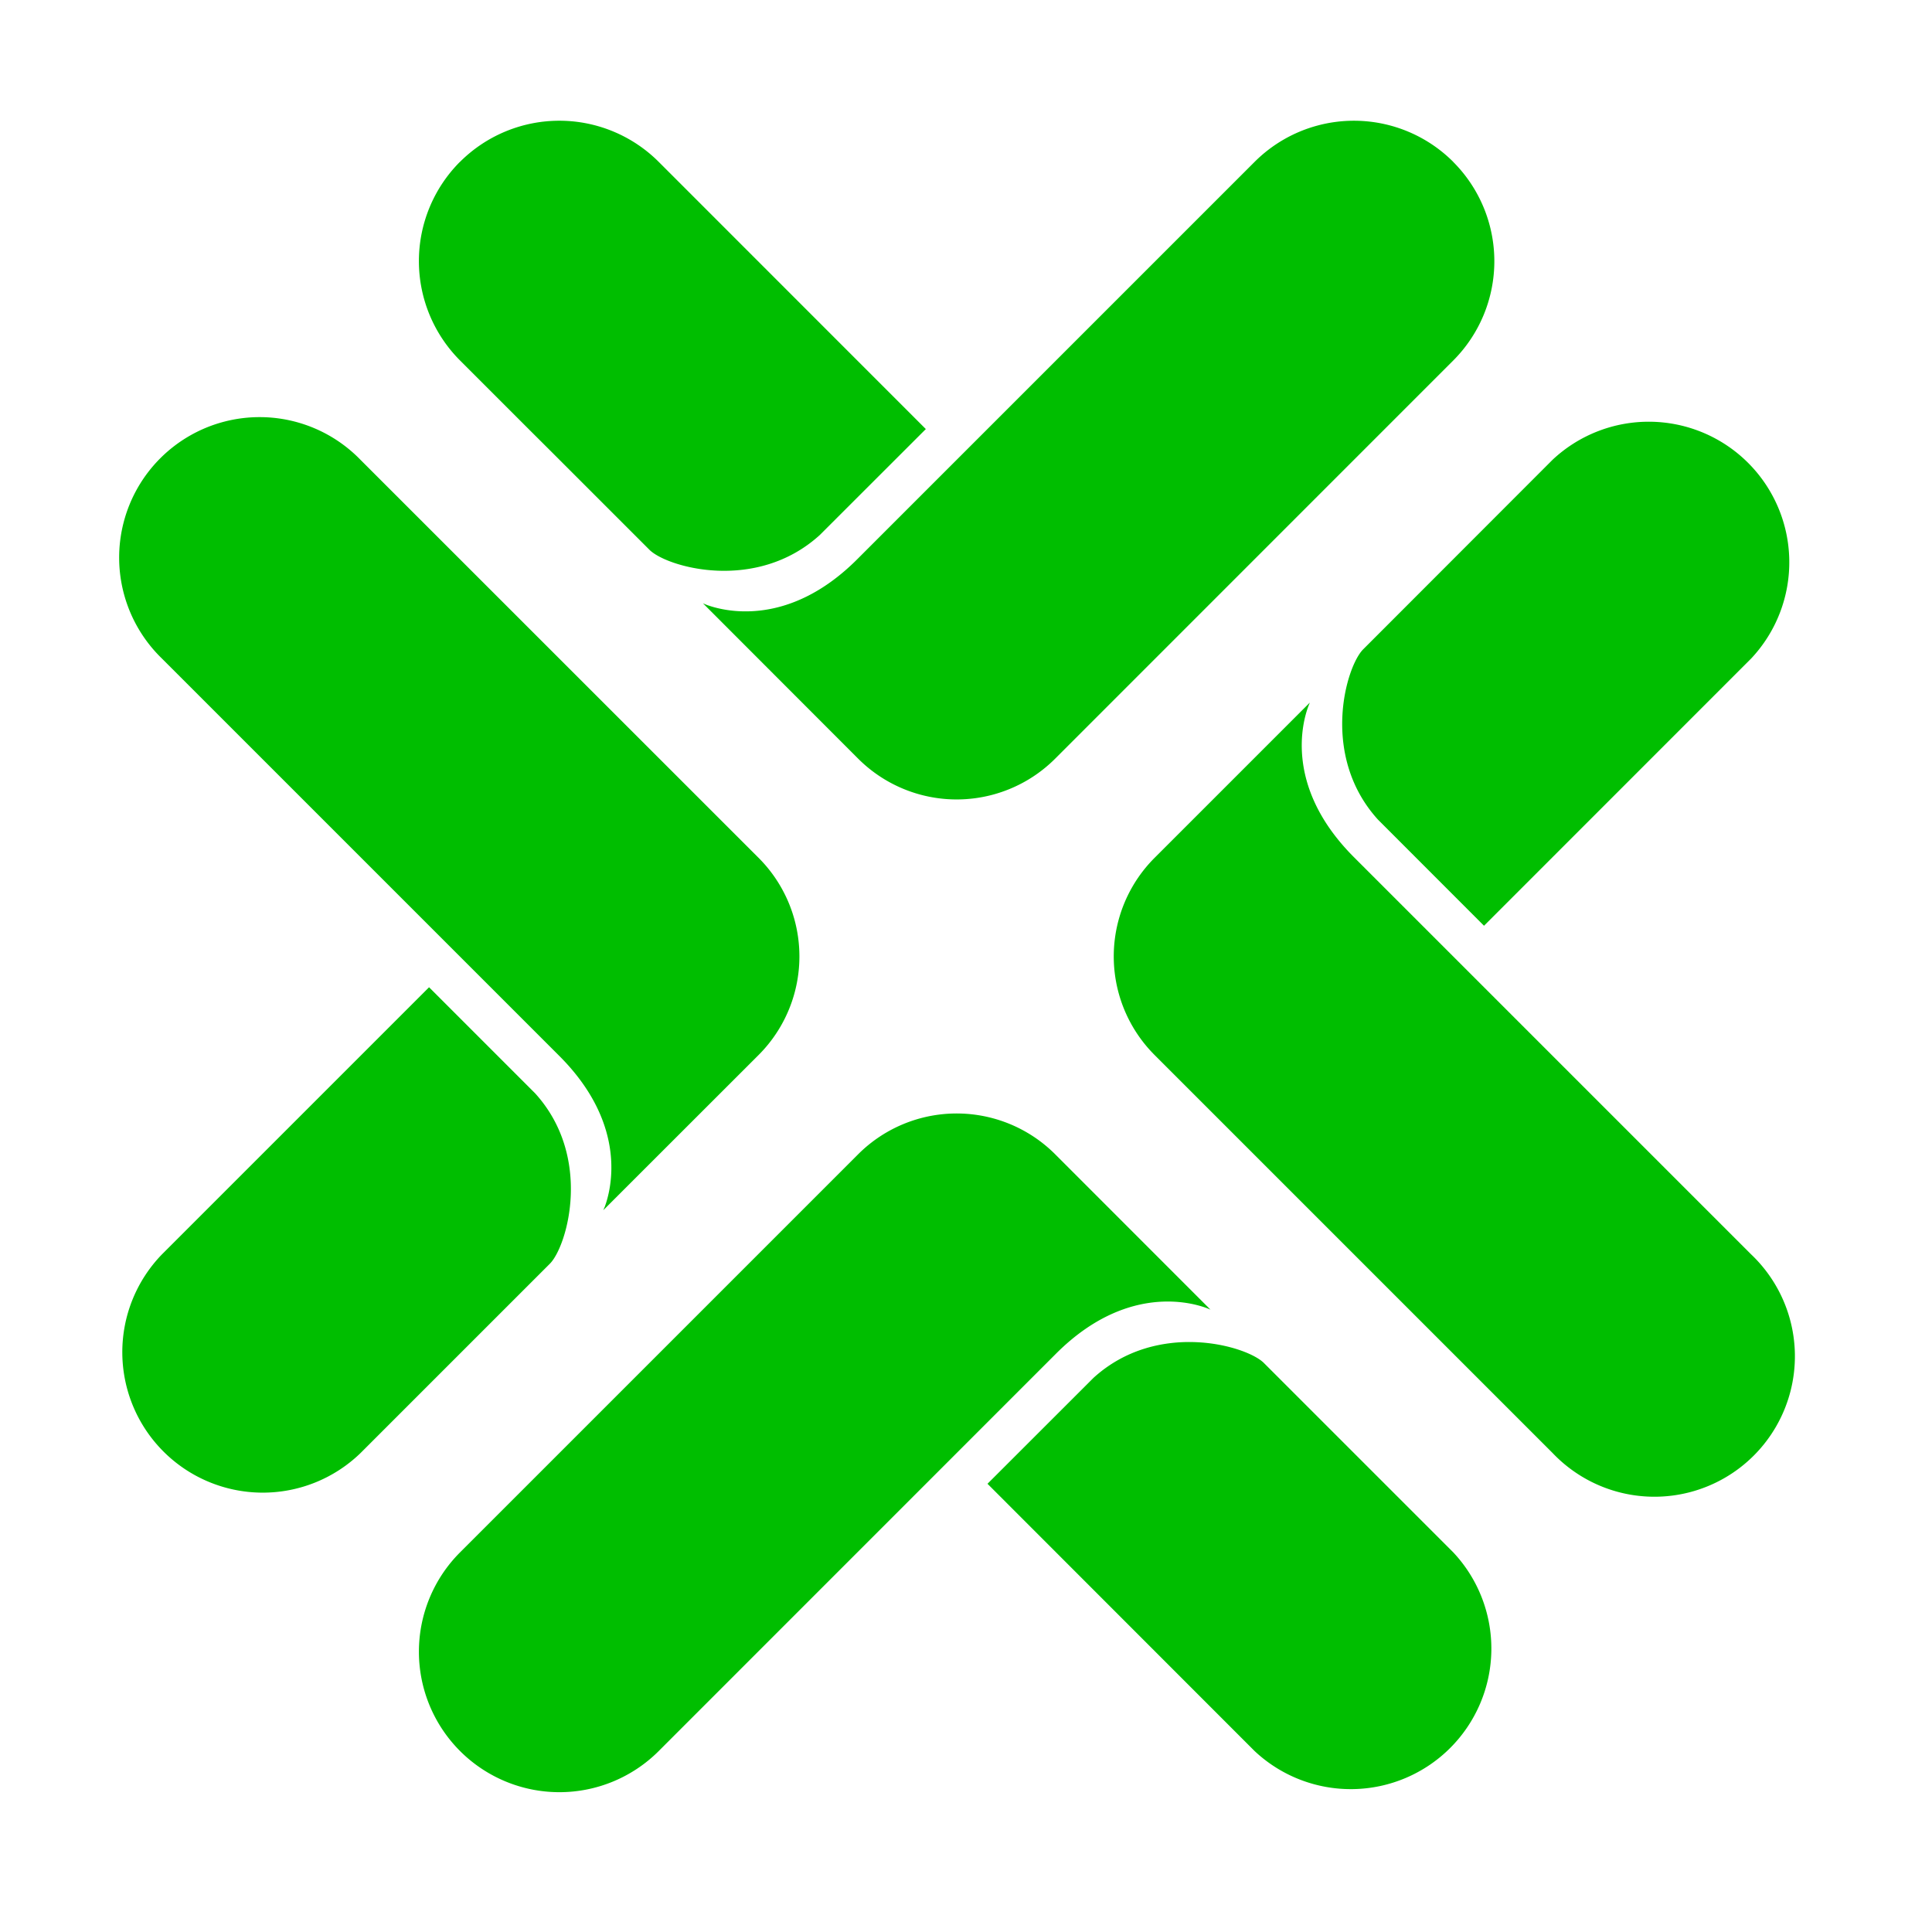 <svg width="24" height="24" xmlns="http://www.w3.org/2000/svg">
    <path d="m13.109 14.34 1.928 1.929s-.923-.449-1.92.548l-4.934 4.935a1.745 1.745 0 1 1-2.468-2.468l4.944-4.944a1.731 1.731 0 0 1 2.45 0zm.475 2.776c.792-.72 1.9-.4 2.116-.185l.228.228.45.45.26.26 1.271 1.271.106.106.038.038a1.746 1.746 0 0 1-2.468 2.468l-3.318-3.32zm2.687-8.388-.002.005-.016.04c-.074.197-.3 1.008.566 1.875l4.935 4.935a1.745 1.745 0 1 1-2.467 2.467l-4.944-4.944a1.732 1.732 0 0 1 0-2.45l1.928-1.928zM5.33 12.264l1.317 1.317c.72.792.4 1.9.184 2.117l-.227.227-.21.21-1.61 1.61-.162.162-.143.143a1.745 1.745 0 0 1-2.468-2.467l3.319-3.319zm-.852-6.552 4.945 4.944a1.732 1.732 0 0 1 0 2.45l-1.93 1.929.003-.005.017-.04c.073-.197.3-1.009-.567-1.875L2.011 8.18a1.745 1.745 0 1 1 2.467-2.468zm14.808 0a1.746 1.746 0 0 1 2.468 2.468L18.435 11.5l-1.317-1.318c-.72-.792-.4-1.9-.184-2.116zm-1.233-3.7a1.745 1.745 0 0 1 0 2.466l-4.944 4.945a1.731 1.731 0 0 1-2.45 0l-1.928-1.93.005.003.04.017c.197.073 1.008.3 1.874-.567l4.935-4.935a1.745 1.745 0 0 1 2.468 0zM5.715 2.01a1.746 1.746 0 0 1 2.467 0l3.319 3.32-1.317 1.316c-.792.72-1.9.4-2.116.184l-.677-.677-.53-.53-.267-.266-.88-.88a1.746 1.746 0 0 1 0-2.467z" fill="#00BE00" fill-rule="evenodd"/>
</svg>
